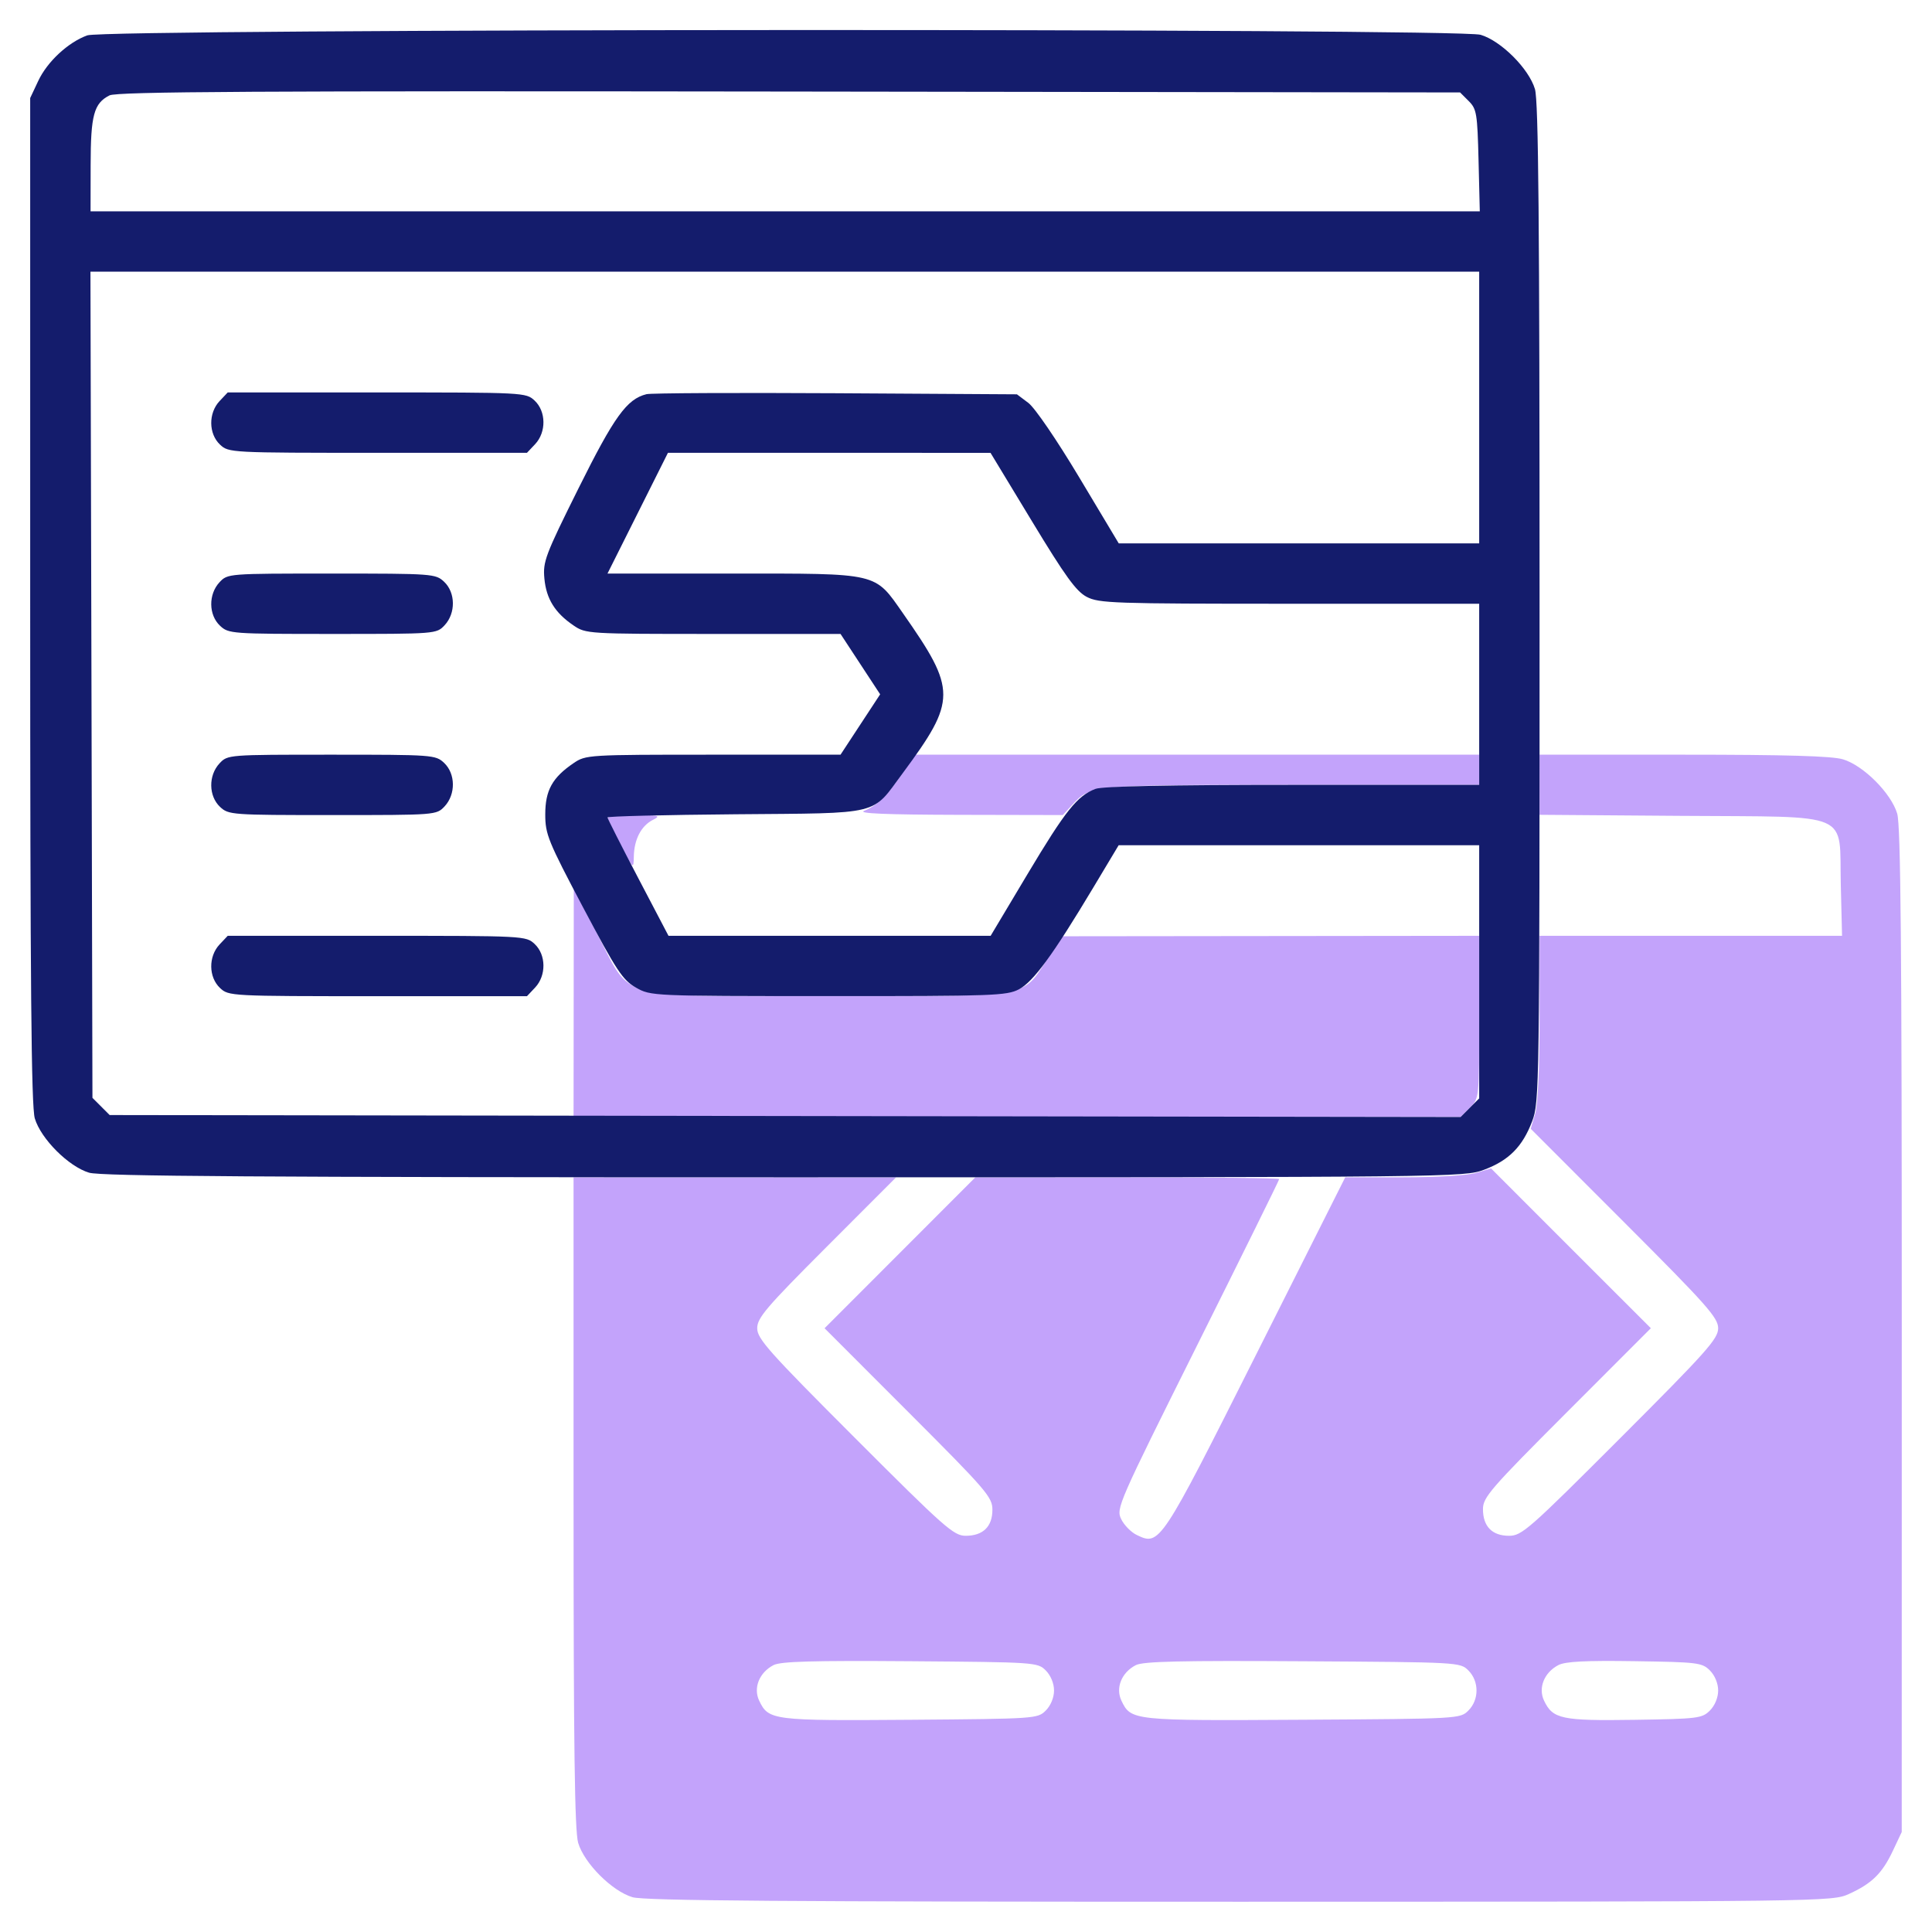 <?xml version="1.0" encoding="UTF-8"?>
<svg xmlns="http://www.w3.org/2000/svg" xmlns:xlink="http://www.w3.org/1999/xlink" width="200px" height="200px" viewBox="0 0 200 200" version="1.1">
<g id="surface1">
<path style=" stroke:none;fill-rule:evenodd;fill:rgb(76.471%,63.922%,98.431%);fill-opacity:1;" d="M 93.406 80.004 C 91.988 82.219 90.797 83.398 89.453 83.938 C 88.766 84.211 91.676 84.332 99.25 84.352 L 110.02 84.375 L 110.969 83.348 C 112.902 81.25 112.887 81.25 133.777 81.25 L 153.125 81.25 L 153.125 78.125 L 94.613 78.125 L 93.406 80.004 M 159.375 81.234 L 159.375 84.348 L 174.012 84.457 C 192.004 84.594 190.371 83.891 190.559 91.609 L 190.688 96.875 L 159.375 96.875 L 159.375 105.324 C 159.375 110.68 159.207 114.34 158.914 115.312 L 158.457 116.848 L 168.16 126.559 C 176.734 135.137 177.863 136.414 177.863 137.5 C 177.863 138.59 176.695 139.902 167.742 148.859 C 158.254 158.352 157.535 158.984 156.215 158.984 C 154.465 158.984 153.516 158.016 153.516 156.223 C 153.516 155.008 154.273 154.129 162.203 146.195 L 170.895 137.496 L 162.621 129.227 L 154.352 120.953 L 152.812 121.414 C 151.922 121.68 148.75 121.875 145.266 121.875 L 139.258 121.875 L 130.078 140.137 C 120.129 159.934 120.055 160.043 117.68 158.902 C 117.09 158.621 116.363 157.879 116.062 157.254 C 115.531 156.145 115.734 155.684 123.969 139.18 C 128.617 129.867 132.422 122.164 132.422 122.062 C 132.422 121.957 125.344 121.875 116.695 121.875 L 100.969 121.875 L 85.359 137.5 L 94.047 146.195 C 102.141 154.293 102.734 154.984 102.734 156.289 C 102.734 158.035 101.762 158.984 99.965 158.984 C 98.734 158.984 97.805 158.164 88.508 148.859 C 79.559 139.906 78.387 138.59 78.387 137.5 C 78.387 136.426 79.297 135.359 85.574 129.074 L 92.766 121.875 L 59.375 121.875 L 59.375 155.52 C 59.375 180.895 59.492 189.562 59.852 190.773 C 60.48 192.891 63.359 195.77 65.477 196.398 C 66.711 196.766 81.195 196.871 128.367 196.867 C 189.207 196.859 189.66 196.852 191.406 196.062 C 193.77 194.988 194.848 193.93 195.945 191.602 L 196.867 189.648 L 196.871 137.742 C 196.875 97.969 196.762 85.457 196.398 84.227 C 195.77 82.109 192.891 79.23 190.773 78.602 C 189.633 78.262 184.871 78.125 174.27 78.125 L 159.375 78.125 L 159.375 81.234 M 62.91 84.668 C 62.918 84.828 63.527 86.102 64.258 87.5 C 65.566 89.996 65.586 90.016 65.613 88.672 C 65.645 86.895 66.375 85.488 67.586 84.875 C 68.449 84.438 68.25 84.387 65.723 84.383 C 64.164 84.379 62.898 84.508 62.91 84.668 M 59.387 103.809 L 59.375 115.625 L 151.207 115.625 L 152.164 114.664 C 153.125 113.707 153.125 113.707 153.125 105.289 L 153.125 96.875 L 109.961 96.922 L 108.398 99.312 C 105.77 103.328 106.98 103.125 85.75 103.117 C 63.359 103.109 65.469 103.68 61.828 96.668 L 59.398 91.992 L 59.387 103.809 M 80.078 172.371 C 78.602 173.133 77.957 174.734 78.594 176.062 C 79.562 178.086 79.973 178.137 94.227 178.031 C 107.203 177.93 107.414 177.918 108.258 177.074 C 108.773 176.559 109.113 175.73 109.113 175 C 109.113 174.27 108.773 173.441 108.258 172.926 C 107.414 172.082 107.203 172.07 94.227 171.969 C 84.102 171.895 80.828 171.988 80.078 172.371 M 117.578 172.375 C 116.102 173.133 115.457 174.734 116.094 176.062 C 117.078 178.117 117.238 178.133 134.852 178.027 C 151.047 177.93 151.156 177.926 152.008 177.074 C 153.129 175.949 153.129 174.051 152.008 172.926 C 151.156 172.074 151.047 172.07 134.852 171.973 C 122.211 171.895 118.336 171.984 117.578 172.375 M 161.328 172.367 C 159.852 173.133 159.207 174.734 159.844 176.062 C 160.75 177.957 161.672 178.148 169.227 178.035 C 175.762 177.938 176.199 177.883 177.008 177.074 C 177.523 176.559 177.863 175.73 177.863 175 C 177.863 174.27 177.523 173.441 177.008 172.926 C 176.199 172.117 175.762 172.062 169.227 171.965 C 164.141 171.887 162.047 171.996 161.328 172.367 "/>
<path style=" stroke:none;fill-rule:evenodd;fill:rgb(7.843%,10.98%,42.353%);fill-opacity:1;" d="M 9.039 3.66 C 7.055 4.375 4.895 6.383 3.961 8.371 L 3.125 10.148 L 3.125 62.156 C 3.125 102 3.238 114.543 3.602 115.773 C 4.23 117.891 7.109 120.77 9.227 121.398 C 10.465 121.766 26.891 121.875 81.184 121.875 C 150.609 121.875 151.559 121.863 153.625 121.094 C 156.195 120.129 157.605 118.711 158.609 116.074 C 159.355 114.102 159.375 112.789 159.375 62.445 C 159.375 22.914 159.262 10.457 158.898 9.227 C 158.27 7.109 155.391 4.23 153.273 3.602 C 150.945 2.91 10.953 2.965 9.039 3.66 M 11.336 9.875 C 9.719 10.695 9.387 11.914 9.383 17.09 L 9.375 21.875 L 153.188 21.875 L 153.059 16.613 C 152.938 11.742 152.863 11.281 152.039 10.461 L 151.148 9.57 L 81.727 9.477 C 26.535 9.402 12.105 9.484 11.336 9.875 M 9.469 70.887 L 9.57 113.648 L 11.352 115.43 L 81.273 115.531 L 151.203 115.633 L 152.164 114.668 L 153.125 113.707 L 153.125 87.5 L 115.801 87.5 L 113.168 91.895 C 108.988 98.871 106.969 101.629 105.477 102.414 C 104.211 103.074 102.777 103.125 85.75 103.117 C 67.438 103.113 67.379 103.109 65.832 102.234 C 64.457 101.453 63.848 100.527 60.363 93.941 C 56.73 87.062 56.445 86.363 56.445 84.305 C 56.445 81.82 57.172 80.5 59.371 79.004 C 60.648 78.137 60.816 78.125 73.836 78.125 L 87.012 78.125 L 91.113 71.875 L 87.012 65.625 L 73.836 65.625 C 60.816 65.625 60.648 65.613 59.371 64.746 C 57.449 63.438 56.551 61.996 56.355 59.891 C 56.191 58.141 56.438 57.484 59.883 50.559 C 63.586 43.117 64.891 41.309 66.926 40.805 C 67.391 40.691 76.211 40.648 86.523 40.707 L 105.273 40.82 L 106.453 41.707 C 107.129 42.215 109.387 45.52 111.723 49.422 L 115.812 56.25 L 153.125 56.25 L 153.125 28.125 L 9.363 28.125 L 9.469 70.887 M 22.723 41.527 C 21.562 42.77 21.586 44.906 22.777 46.027 C 23.676 46.867 23.809 46.875 39.117 46.875 L 54.551 46.875 L 55.402 45.973 C 56.562 44.73 56.539 42.594 55.348 41.473 C 54.449 40.633 54.316 40.625 39.008 40.625 L 23.574 40.625 L 22.723 41.527 M 66.016 53.125 L 62.887 59.375 L 75.883 59.375 C 91.105 59.375 90.496 59.23 93.492 63.512 C 99.039 71.441 99.039 72.48 93.449 80.039 C 90.176 84.461 91.395 84.164 76.145 84.293 C 68.855 84.355 62.891 84.5 62.891 84.621 C 62.891 84.738 64.312 87.543 66.047 90.855 L 69.203 96.875 L 102.551 96.875 L 106.367 90.488 C 110.305 83.898 111.52 82.379 113.406 81.664 C 114.129 81.391 121.121 81.25 133.812 81.25 L 153.125 81.25 L 153.125 62.5 L 133.488 62.5 C 115.215 62.5 113.762 62.449 112.492 61.785 C 111.402 61.211 110.277 59.656 106.836 53.973 L 102.539 46.879 L 85.844 46.875 L 69.145 46.875 L 66.016 53.125 M 22.723 60.277 C 21.562 61.52 21.586 63.656 22.777 64.777 C 23.664 65.605 23.934 65.625 34.43 65.625 C 45.156 65.625 45.176 65.625 46.027 64.723 C 47.188 63.48 47.164 61.344 45.973 60.223 C 45.086 59.395 44.816 59.375 34.32 59.375 C 23.594 59.375 23.57 59.375 22.723 60.277 M 22.723 79.027 C 21.562 80.27 21.586 82.406 22.777 83.527 C 23.664 84.355 23.934 84.375 34.43 84.375 C 45.156 84.375 45.176 84.375 46.027 83.473 C 47.188 82.23 47.164 80.094 45.973 78.973 C 45.086 78.145 44.816 78.125 34.32 78.125 C 23.594 78.125 23.57 78.125 22.723 79.027 M 22.723 97.777 C 21.562 99.02 21.586 101.156 22.777 102.277 C 23.676 103.117 23.809 103.125 39.117 103.125 L 54.551 103.125 L 55.402 102.223 C 56.562 100.98 56.539 98.844 55.348 97.723 C 54.449 96.883 54.316 96.875 39.008 96.875 L 23.574 96.875 L 22.723 97.777 "/>
</g>
</svg>
